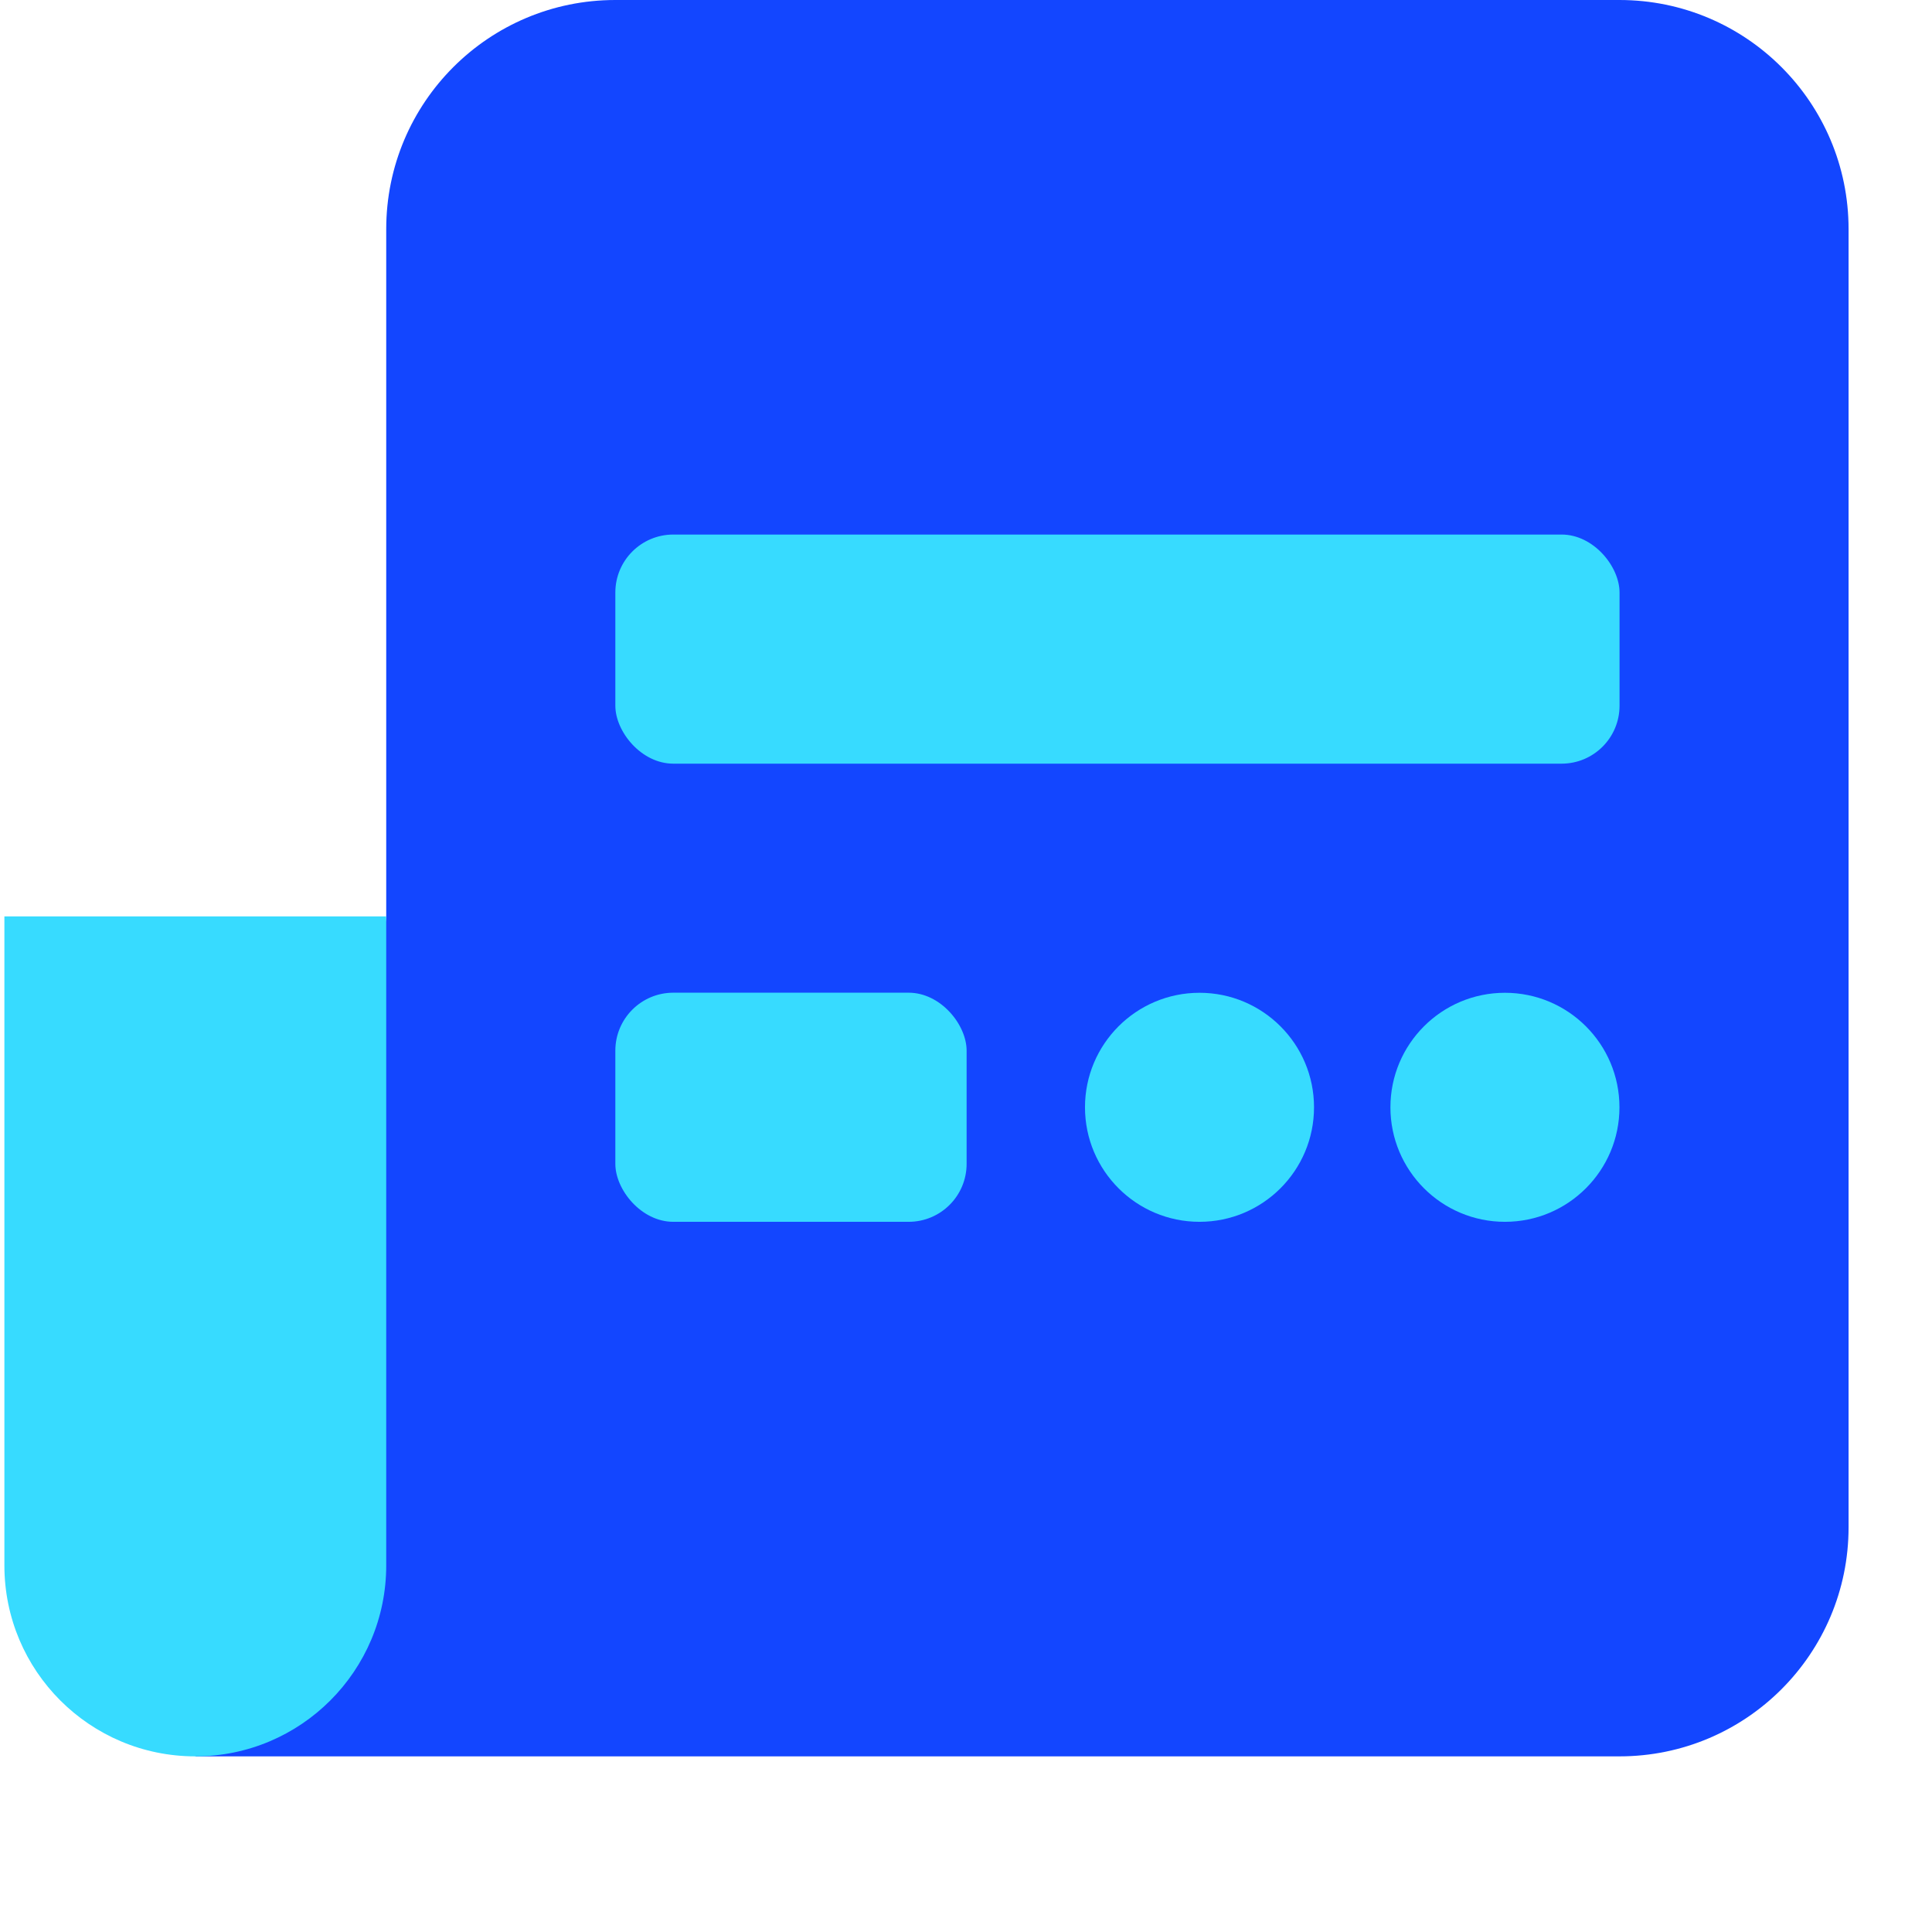<svg viewBox="0 0 22 22" version="1.1" xmlns="http://www.w3.org/2000/svg">
  <g id="for-T" stroke="none" stroke-width="1" fill="none" fill-rule="evenodd" transform="translate(-2, -2)">
    <path
      d="M9.007,2 L20.441,2 C21.882,2 23.05,3.168 23.05,4.609 L23.05,19.391 C23.05,20.832 21.882,22 20.441,22 L7.154,22 L7.154,22 L4.224,22 C4.373,21.804 4.573,21.578 4.822,21.32 C5.072,21.062 5.255,20.826 5.371,20.611 L6.398,12.444 L6.398,4.609 C6.398,3.168 7.566,2 9.007,2 Z"
      id="rect" fill="#1346FF"/>
    <rect id="rect" fill="#37DBFF" x="9.007" y="8.087" width="11.435" height="2.609"
          rx="0.66"/>
    <rect id="rect" fill="#37DBFF" x="9.007" y="13.304" width="4" height="2.609" rx="0.66"/>
    <circle id="oval" fill="#37DBFF" cx="15.659" cy="14.609" r="1.304"/>
    <circle id="oval-2" fill="#37DBFF" cx="19.137" cy="14.609" r="1.304"/>
    <path
      d="M2.05,12.435 L6.398,12.435 L6.398,19.826 C6.398,21.027 5.425,22 4.224,22 C3.023,22 2.05,21.027 2.05,19.826 L2.05,12.435 L2.05,12.435 Z"
      id="rect" fill="#37DBFF"/>
  </g>
</svg>
